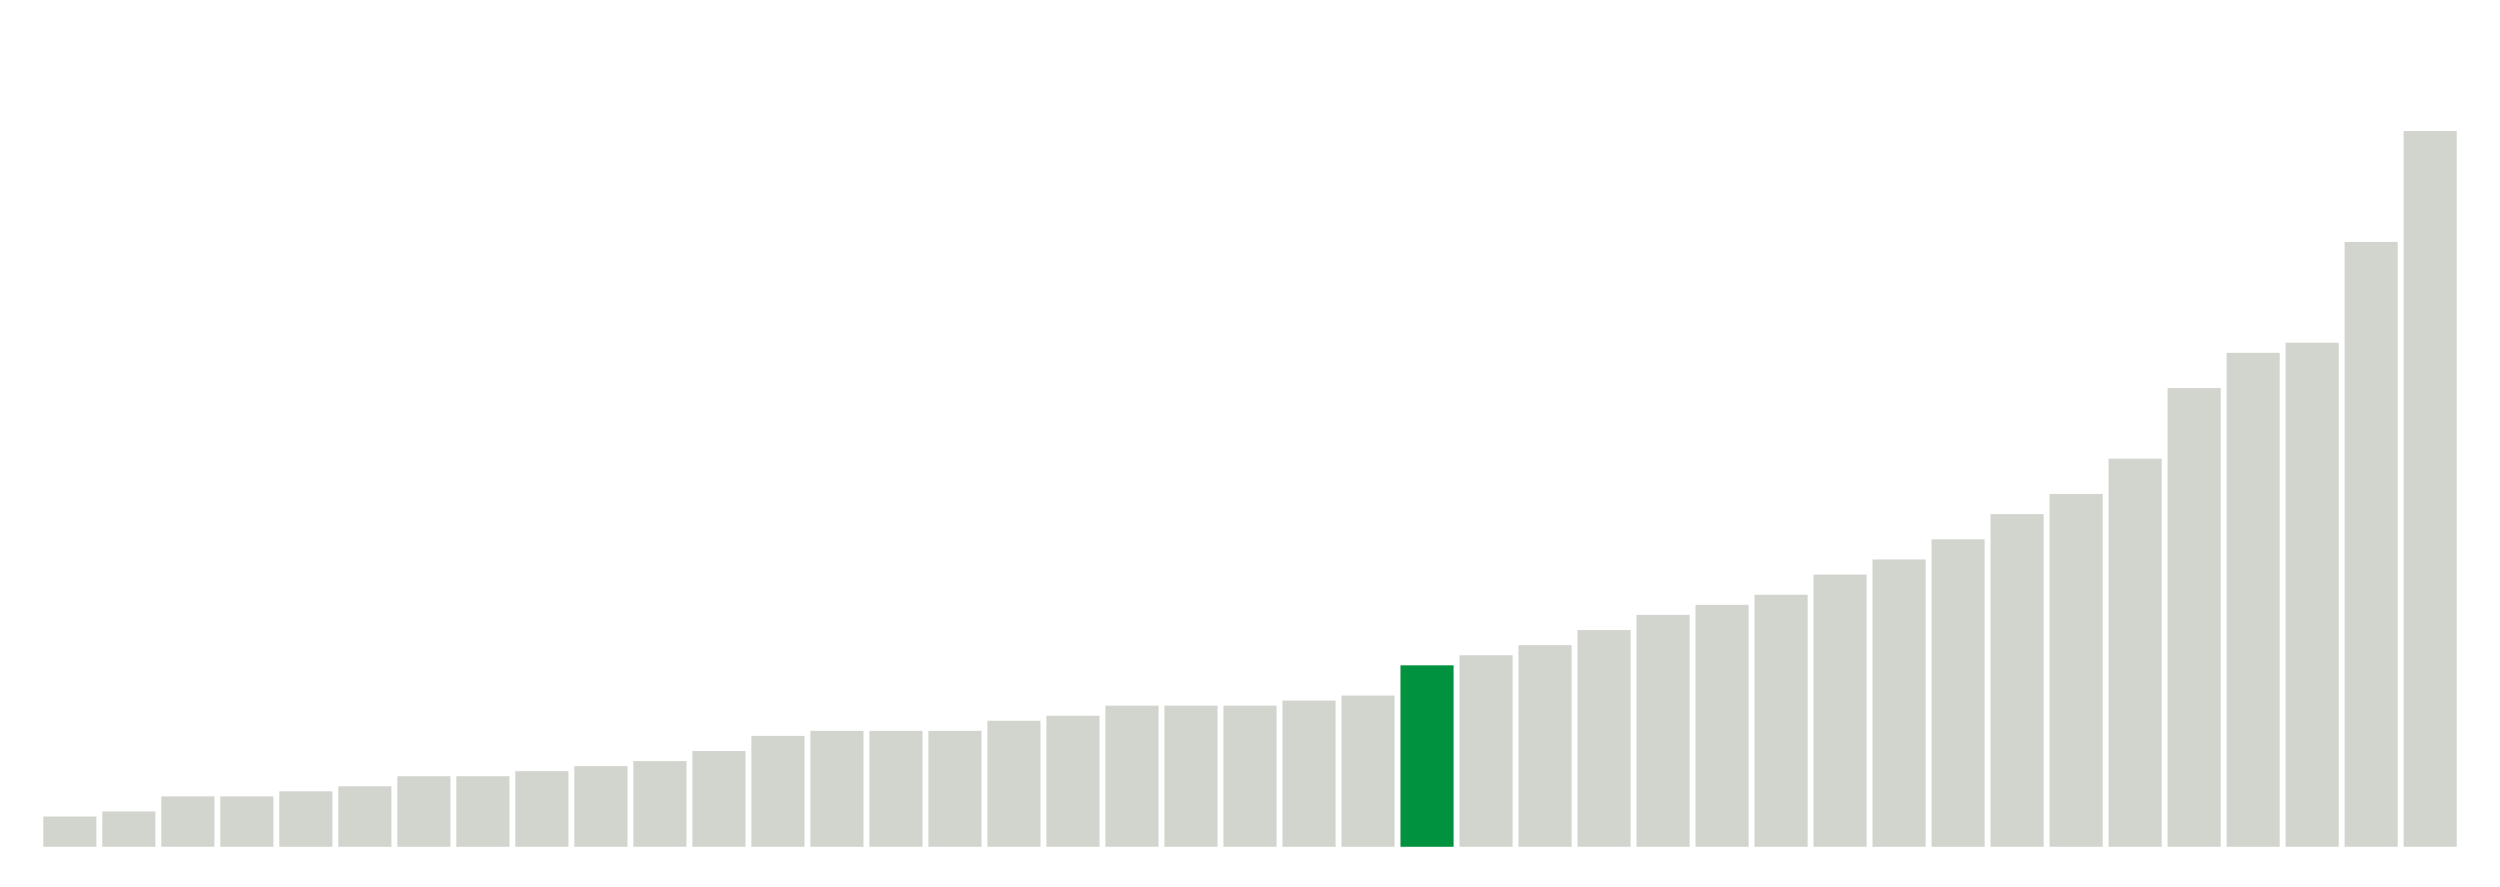 <svg xmlns="http://www.w3.org/2000/svg" xmlns:xlink="http://www.w3.org/1999/xlink" version="1.1" class="marks" width="310" height="110" ><g fill="none" stroke-miterlimit="10" transform="translate(5,5)"><g class="mark-group role-frame root" role="graphics-object" aria-roledescription="group mark container"><g transform="translate(0,0)"><path class="background" aria-hidden="true" d="M0,0h300v100h-300Z" stroke="#ddd" stroke-width="0"/><g><g class="mark-rect role-mark marks" role="graphics-symbol" aria-roledescription="rect mark container"><path d="M0.366,96.25h6.585v3.75h-6.585Z" fill="#D2D4CE"/><path d="M7.683,95.625h6.585v4.375h-6.585Z" fill="#D2D4CE"/><path d="M15,93.75h6.585v6.25h-6.585Z" fill="#D2D4CE"/><path d="M22.317,93.75h6.585v6.25h-6.585Z" fill="#D2D4CE"/><path d="M29.634,93.125h6.585v6.875h-6.585Z" fill="#D2D4CE"/><path d="M36.951,92.5h6.585v7.5h-6.585Z" fill="#D2D4CE"/><path d="M44.268,91.25h6.585v8.75h-6.585Z" fill="#D2D4CE"/><path d="M51.585,91.25h6.585v8.75h-6.585Z" fill="#D2D4CE"/><path d="M58.902,90.625h6.585v9.375h-6.585Z" fill="#D2D4CE"/><path d="M66.22,90h6.585v10h-6.585Z" fill="#D2D4CE"/><path d="M73.537,89.375h6.585v10.625h-6.585Z" fill="#D2D4CE"/><path d="M80.854,88.125h6.585v11.875h-6.585Z" fill="#D2D4CE"/><path d="M88.171,86.25h6.585v13.75h-6.585Z" fill="#D2D4CE"/><path d="M95.488,85.625h6.585v14.375h-6.585Z" fill="#D2D4CE"/><path d="M102.805,85.625h6.585v14.375h-6.585Z" fill="#D2D4CE"/><path d="M110.122,85.625h6.585v14.375h-6.585Z" fill="#D2D4CE"/><path d="M117.439,84.375h6.585v15.625h-6.585Z" fill="#D2D4CE"/><path d="M124.756,83.75h6.585v16.25h-6.585Z" fill="#D2D4CE"/><path d="M132.073,82.5h6.585v17.5h-6.585Z" fill="#D2D4CE"/><path d="M139.39,82.5h6.585v17.5h-6.585Z" fill="#D2D4CE"/><path d="M146.707,82.5h6.585v17.5h-6.585Z" fill="#D2D4CE"/><path d="M154.024,81.875h6.585v18.125h-6.585Z" fill="#D2D4CE"/><path d="M161.341,81.25h6.585v18.75h-6.585Z" fill="#D2D4CE"/><path d="M168.659,77.5h6.585v22.5h-6.585Z" fill="#00923E"/><path d="M175.976,76.25h6.585v23.75h-6.585Z" fill="#D2D4CE"/><path d="M183.293,75h6.585v25h-6.585Z" fill="#D2D4CE"/><path d="M190.61,73.125h6.585v26.875h-6.585Z" fill="#D2D4CE"/><path d="M197.927,71.25h6.585v28.75h-6.585Z" fill="#D2D4CE"/><path d="M205.244,70h6.585v30h-6.585Z" fill="#D2D4CE"/><path d="M212.561,68.75h6.585v31.25h-6.585Z" fill="#D2D4CE"/><path d="M219.878,66.25h6.585v33.75h-6.585Z" fill="#D2D4CE"/><path d="M227.195,64.375h6.585v35.625h-6.585Z" fill="#D2D4CE"/><path d="M234.512,61.875h6.585v38.125h-6.585Z" fill="#D2D4CE"/><path d="M241.829,58.75h6.585v41.25h-6.585Z" fill="#D2D4CE"/><path d="M249.146,56.25h6.585v43.75h-6.585Z" fill="#D2D4CE"/><path d="M256.463,51.875h6.585v48.125h-6.585Z" fill="#D2D4CE"/><path d="M263.78,43.125h6.585v56.875h-6.585Z" fill="#D2D4CE"/><path d="M271.098,38.75h6.585v61.25h-6.585Z" fill="#D2D4CE"/><path d="M278.415,37.5h6.585v62.5h-6.585Z" fill="#D2D4CE"/><path d="M285.732,25h6.585v75h-6.585Z" fill="#D2D4CE"/><path d="M293.049,11.25h6.585v88.75h-6.585Z" fill="#D2D4CE"/></g></g><path class="foreground" aria-hidden="true" d="" display="none"/></g></g></g></svg>